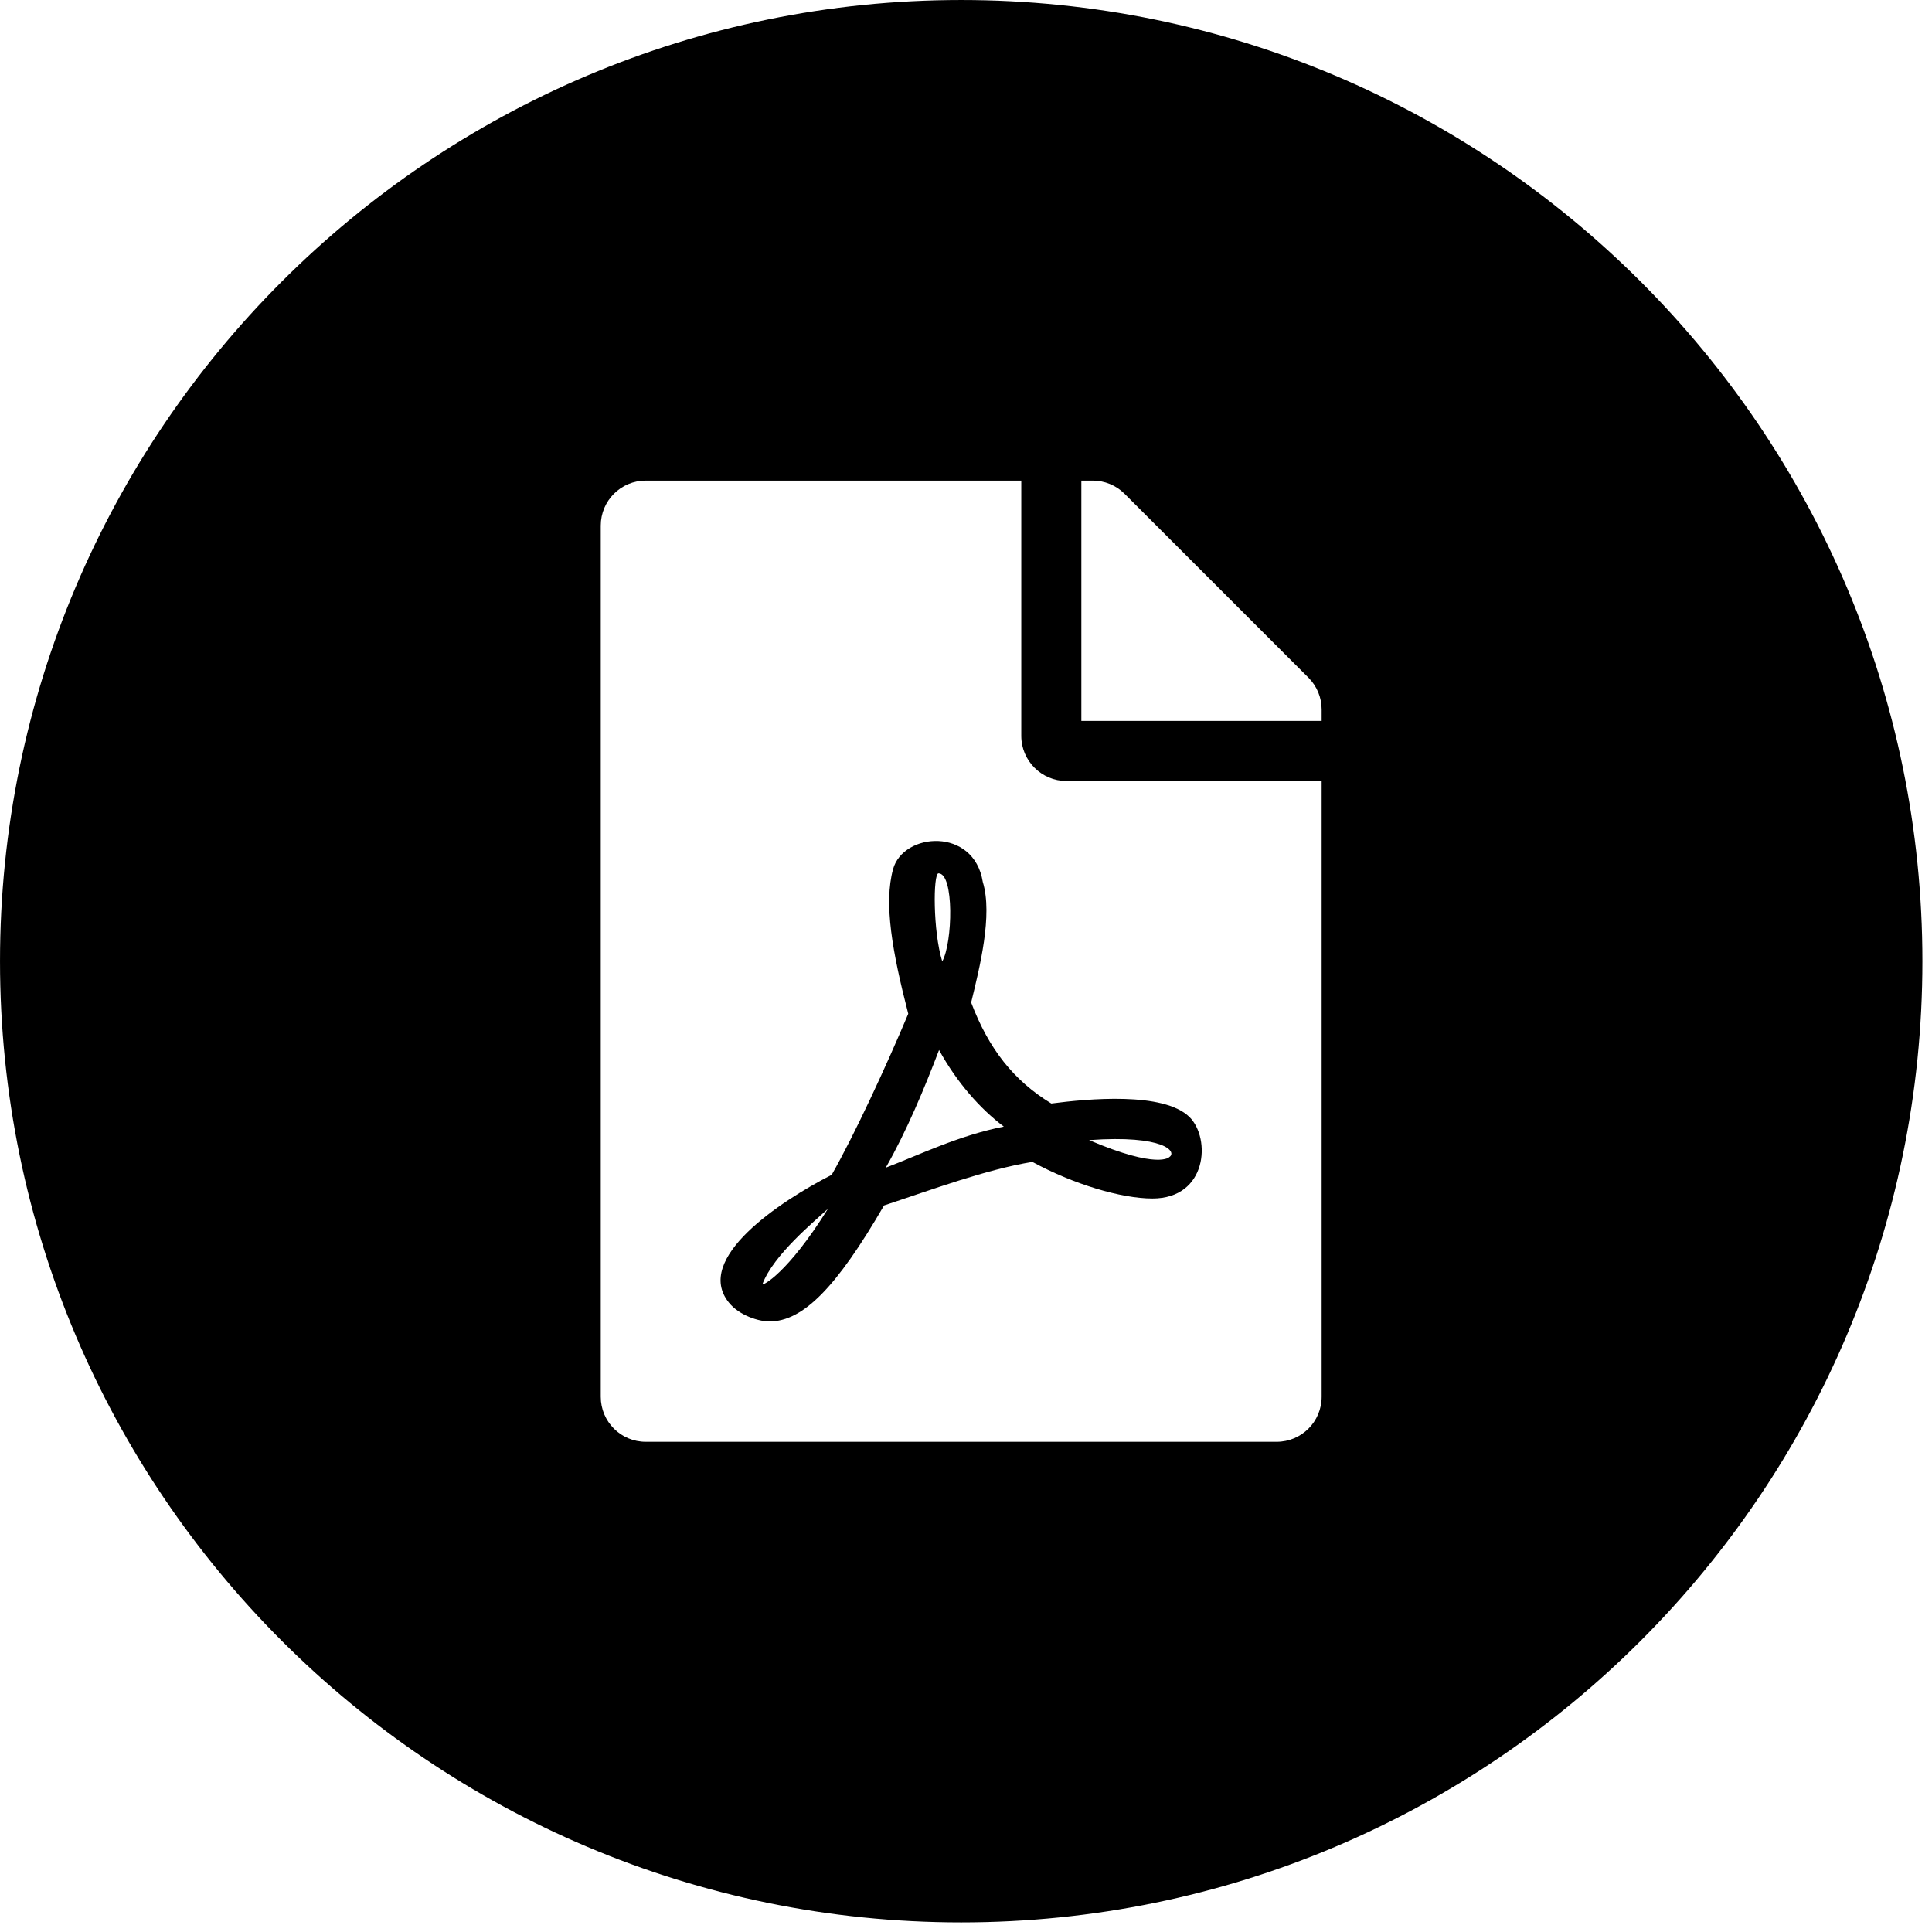 <?xml version="1.0" encoding="UTF-8" standalone="no"?>
<!DOCTYPE svg PUBLIC "-//W3C//DTD SVG 1.1//EN" "http://www.w3.org/Graphics/SVG/1.1/DTD/svg11.dtd">
<svg width="100%" height="100%" viewBox="0 0 201 201" version="1.1" xmlns="http://www.w3.org/2000/svg" xmlns:xlink="http://www.w3.org/1999/xlink" xml:space="preserve" xmlns:serif="http://www.serif.com/" style="fill-rule:evenodd;clip-rule:evenodd;stroke-linejoin:round;stroke-miterlimit:2;">
    <path d="M100.001,0.001C155.193,0.001 200.001,44.81 200.001,100.001C200.001,155.193 155.193,200.001 100.001,200.001C44.81,200.001 0.001,155.193 0.001,100.001C0.001,44.81 44.81,0.001 100.001,0.001ZM110.939,81.251L137.501,81.251L137.501,145.314C137.501,147.911 135.411,150.001 132.814,150.001L67.189,150.001C64.591,150.001 62.501,147.911 62.501,145.314L62.501,54.689C62.501,52.091 64.591,50.001 67.189,50.001L106.251,50.001L106.251,76.564C106.251,79.142 108.36,81.251 110.939,81.251ZM109.376,114.806C105.47,112.423 102.872,109.142 101.036,104.298C101.915,100.685 103.302,95.196 102.247,91.759C101.329,86.017 93.966,86.583 92.911,90.431C91.935,94.005 92.833,99.044 94.493,105.47C92.228,110.86 88.888,118.087 86.525,122.228C86.505,122.228 86.505,122.247 86.485,122.247C81.193,124.962 72.11,130.939 75.841,135.528C76.935,136.876 78.966,137.482 80.04,137.482C83.536,137.482 87.013,133.966 91.974,125.411C97.013,123.751 102.54,121.681 107.403,120.88C111.642,123.185 116.603,124.689 119.903,124.689C125.607,124.689 125.997,118.439 123.751,116.212C121.036,113.556 113.146,114.318 109.376,114.806ZM79.318,133.614C79.318,133.693 79.962,133.429 81.136,132.296C82.311,131.163 84.015,129.161 86.134,125.763C84.825,126.993 80.45,130.548 79.318,133.614ZM97.696,109.239C96.193,113.185 94.318,117.696 92.15,121.485C95.724,120.118 99.767,118.126 104.435,117.208C101.954,115.333 99.571,112.638 97.696,109.239ZM121.661,120.372C122.062,120.109 121.94,119.527 120.734,119.083C119.527,118.639 117.237,118.331 113.302,118.614C120.548,121.7 121.661,120.372 121.661,120.372ZM98.028,100.021C97.54,98.458 97.301,96.168 97.255,94.269C97.208,92.369 97.355,90.86 97.638,90.86C99.278,90.86 99.122,98.068 98.028,100.021ZM136.134,70.509L116.993,51.368C116.114,50.489 114.923,50.001 113.673,50.001L112.501,50.001L112.501,75.001L137.501,75.001L137.501,73.81C137.501,72.579 137.013,71.388 136.134,70.509Z"/>
</svg>
